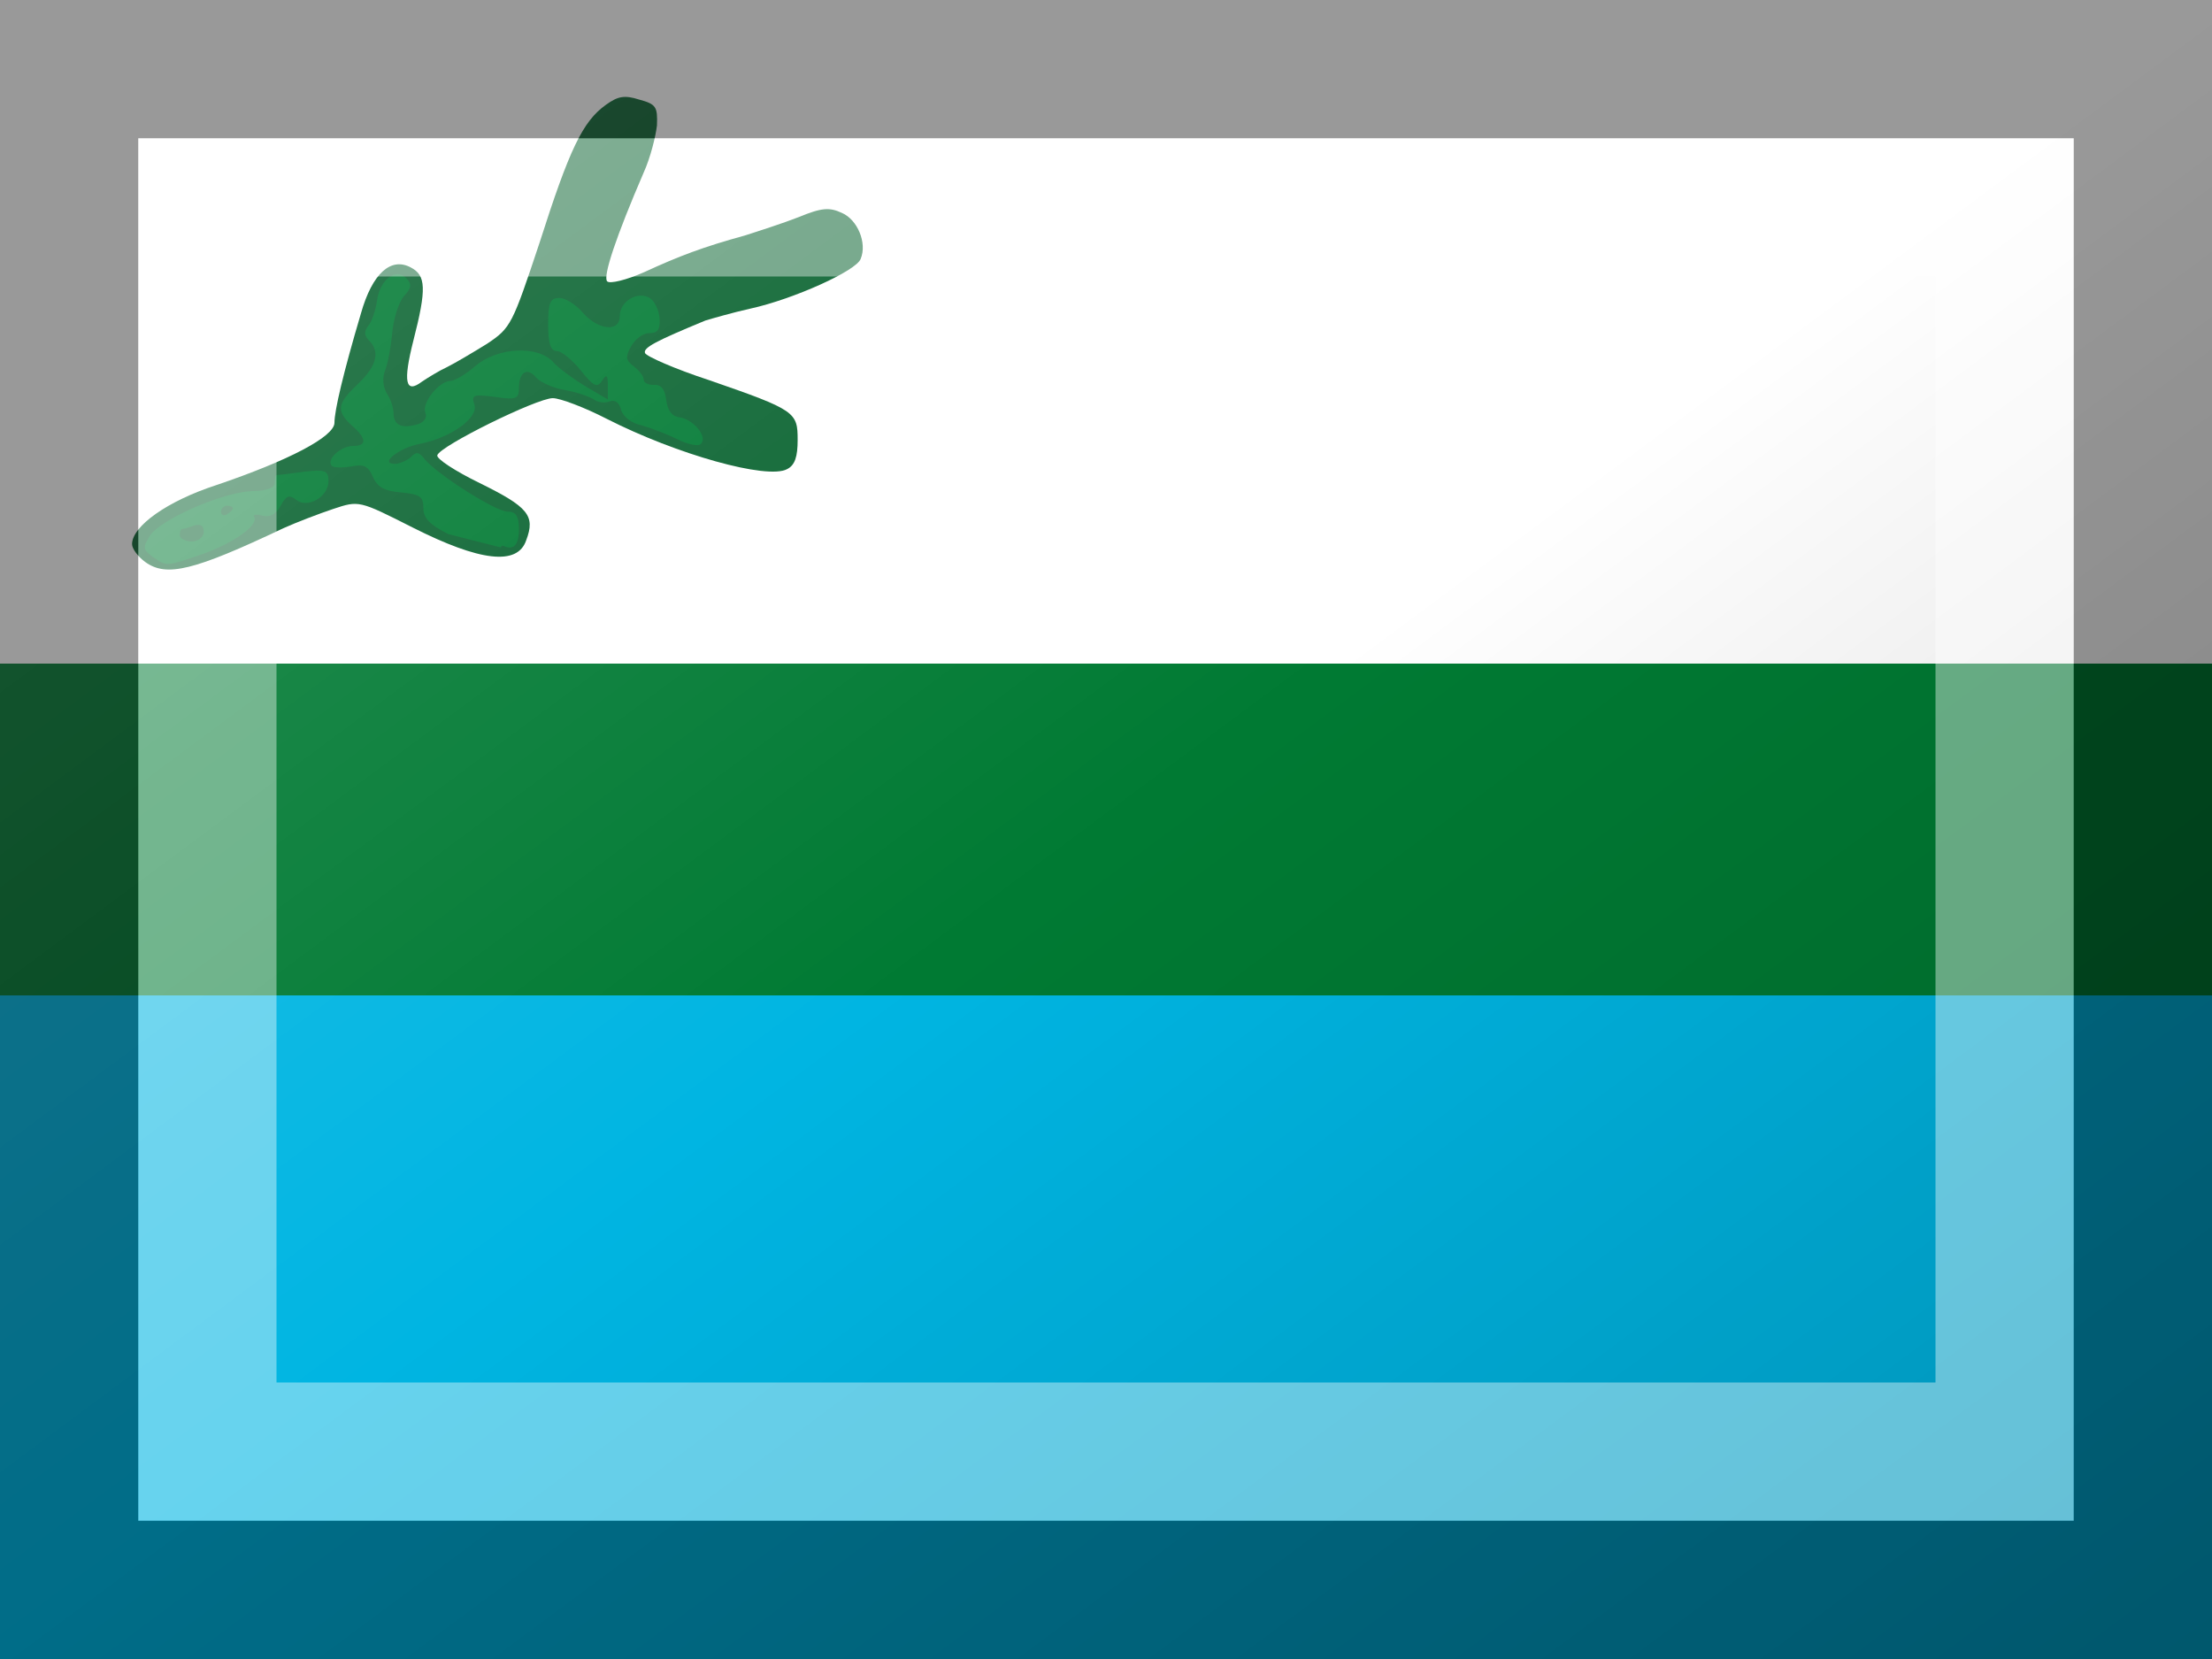 <?xml version="1.0"?>
<svg xmlns="http://www.w3.org/2000/svg" xmlns:xlink="http://www.w3.org/1999/xlink" version="1.1" width="480" height="360" viewBox="0 0 480 360">
<rect x="0" y="0" width="480" height="360" fill="#333333" stroke="none"/>
<!-- Generated by Kreative Vexillo v1.0 -->
<style>
.blue{fill:rgb(0,181,226);}
.green1{fill:rgb(9,99,48);}
.green2{fill:rgb(0,122,51);}
.white{fill:rgb(255,255,255);}
</style>
<defs>
<path id="twig1" d="M -0.531 0.347 C -0.542 0.339 -0.551 0.327 -0.551 0.32 C -0.551 0.293 -0.498 0.255 -0.424 0.231 C -0.315 0.194 -0.246 0.158 -0.246 0.137 C -0.246 0.119 -0.233 0.063 -0.206 -0.028 C -0.189 -0.088 -0.161 -0.113 -0.131 -0.097 C -0.108 -0.085 -0.107 -0.065 -0.127 0.013 C -0.143 0.076 -0.139 0.094 -0.114 0.075 C -0.105 0.069 -0.089 0.059 -0.076 0.053 C -0.064 0.047 -0.037 0.031 -0.016 0.018 C 0.02 -0.006 0.022 -0.011 0.063 -0.134 C 0.108 -0.275 0.128 -0.317 0.163 -0.342 C 0.181 -0.355 0.191 -0.357 0.213 -0.35 C 0.239 -0.343 0.241 -0.339 0.24 -0.311 C 0.238 -0.294 0.23 -0.262 0.22 -0.24 C 0.179 -0.145 0.158 -0.083 0.165 -0.076 C 0.169 -0.072 0.194 -0.078 0.221 -0.09 C 0.273 -0.114 0.31 -0.128 0.372 -0.145 C 0.394 -0.152 0.431 -0.164 0.454 -0.173 C 0.488 -0.187 0.5 -0.188 0.519 -0.179 C 0.542 -0.169 0.557 -0.134 0.547 -0.11 C 0.541 -0.092 0.445 -0.049 0.381 -0.035 C 0.354 -0.029 0.323 -0.02 0.313 -0.017 C 0.238 0.014 0.219 0.024 0.222 0.032 C 0.224 0.037 0.267 0.056 0.319 0.073 C 0.449 0.118 0.452 0.121 0.452 0.163 C 0.452 0.188 0.448 0.201 0.436 0.207 C 0.406 0.223 0.27 0.185 0.164 0.131 C 0.131 0.114 0.094 0.1 0.083 0.1 C 0.059 0.1 -0.087 0.172 -0.091 0.186 C -0.093 0.191 -0.064 0.21 -0.027 0.228 C 0.046 0.264 0.057 0.277 0.043 0.314 C 0.03 0.353 -0.027 0.346 -0.128 0.295 C -0.209 0.254 -0.209 0.254 -0.248 0.267 C -0.269 0.274 -0.303 0.287 -0.323 0.296 C -0.458 0.36 -0.499 0.37 -0.531 0.347 Z"/>
<path id="twig2" d="M -0.52 0.339 C -0.535 0.328 -0.535 0.325 -0.524 0.307 C -0.507 0.282 -0.413 0.241 -0.369 0.24 C -0.349 0.24 -0.336 0.235 -0.336 0.228 C -0.336 0.222 -0.335 0.217 -0.334 0.216 C -0.332 0.216 -0.314 0.214 -0.293 0.211 C -0.26 0.207 -0.255 0.209 -0.255 0.225 C -0.255 0.249 -0.287 0.267 -0.304 0.253 C -0.314 0.245 -0.319 0.247 -0.327 0.262 C -0.334 0.275 -0.343 0.28 -0.355 0.277 C -0.364 0.274 -0.37 0.276 -0.367 0.279 C -0.36 0.291 -0.397 0.318 -0.445 0.335 C -0.501 0.354 -0.498 0.354 -0.52 0.339 Z M -0.443 0.301 C -0.443 0.292 -0.448 0.289 -0.458 0.292 C -0.465 0.295 -0.473 0.297 -0.475 0.297 C -0.478 0.297 -0.479 0.302 -0.479 0.307 C -0.479 0.311 -0.471 0.316 -0.461 0.316 C -0.451 0.316 -0.443 0.309 -0.443 0.301 Z M -0.399 0.266 C -0.399 0.264 -0.403 0.262 -0.408 0.262 C -0.412 0.262 -0.417 0.266 -0.417 0.271 C -0.417 0.276 -0.413 0.278 -0.408 0.275 C -0.403 0.272 -0.399 0.268 -0.399 0.266 Z M -0.074 0.305 C -0.102 0.291 -0.112 0.281 -0.112 0.266 C -0.112 0.248 -0.117 0.245 -0.146 0.242 C -0.171 0.24 -0.181 0.234 -0.188 0.219 C -0.195 0.202 -0.202 0.199 -0.221 0.203 C -0.234 0.205 -0.247 0.205 -0.25 0.202 C -0.259 0.193 -0.237 0.172 -0.218 0.172 C -0.197 0.172 -0.197 0.161 -0.22 0.141 C -0.244 0.119 -0.242 0.108 -0.21 0.078 C -0.182 0.051 -0.177 0.03 -0.194 0.013 C -0.201 0.006 -0.202 -5.99972E-4 -0.195 -0.009 C -0.19 -0.015 -0.184 -0.032 -0.182 -0.046 C -0.178 -0.078 -0.154 -0.097 -0.138 -0.081 C -0.129 -0.072 -0.13 -0.066 -0.141 -0.054 C -0.149 -0.045 -0.157 -0.02 -0.159 0.002 C -0.161 0.024 -0.166 0.05 -0.17 0.059 C -0.174 0.069 -0.173 0.083 -0.167 0.093 C -0.161 0.102 -0.157 0.115 -0.157 0.122 C -0.157 0.14 -0.146 0.146 -0.123 0.14 C -0.111 0.137 -0.106 0.13 -0.109 0.122 C -0.115 0.107 -0.088 0.074 -0.071 0.074 C -0.065 0.074 -0.048 0.064 -0.033 0.051 C 5.99999E-4 0.023 0.061 0.02 0.084 0.046 C 0.092 0.055 0.114 0.071 0.132 0.082 L 0.166 0.102 L 0.166 0.081 C 0.166 0.065 0.164 0.063 0.157 0.074 C 0.15 0.085 0.144 0.082 0.125 0.058 C 0.112 0.042 0.096 0.029 0.089 0.029 C 0.08 0.029 0.076 0.018 0.076 -0.011 C 0.076 -0.044 0.079 -0.051 0.093 -0.051 C 0.102 -0.051 0.118 -0.041 0.128 -0.029 C 0.152 -0.002 0.184 0.001 0.184 -0.024 C 0.184 -0.046 0.211 -0.062 0.229 -0.051 C 0.236 -0.047 0.243 -0.033 0.244 -0.02 C 0.245 -0.003 0.241 0.002 0.228 0.002 C 0.219 0.002 0.207 0.011 0.201 0.022 C 0.192 0.038 0.193 0.043 0.205 0.052 C 0.213 0.058 0.22 0.067 0.22 0.072 C 0.22 0.077 0.227 0.08 0.235 0.08 C 0.246 0.079 0.252 0.086 0.254 0.103 C 0.256 0.119 0.263 0.128 0.275 0.129 C 0.296 0.133 0.317 0.159 0.306 0.169 C 0.303 0.173 0.287 0.17 0.271 0.162 C 0.255 0.154 0.231 0.145 0.217 0.141 C 0.202 0.138 0.189 0.128 0.186 0.118 C 0.183 0.106 0.177 0.102 0.168 0.105 C 0.161 0.108 0.15 0.106 0.145 0.102 C 0.139 0.098 0.12 0.091 0.102 0.088 C 0.084 0.085 0.064 0.076 0.058 0.069 C 0.045 0.053 0.032 0.06 0.032 0.085 C 0.032 0.101 0.028 0.103 -0.005 0.098 C -0.037 0.094 -0.04 0.095 -0.035 0.11 C -0.029 0.13 -0.071 0.16 -0.118 0.169 C -0.149 0.175 -0.179 0.199 -0.155 0.199 C -0.148 0.199 -0.137 0.194 -0.131 0.189 C -0.123 0.18 -0.118 0.181 -0.11 0.192 C -0.091 0.215 -0.003 0.271 0.015 0.271 C 0.027 0.271 0.032 0.277 0.032 0.298 C 0.032 0.316 0.027 0.325 0.018 0.325 C 0.011 0.325 0.005 0.319 0.005 0.325"/>
<linearGradient id="glaze" x1="0%" y1="0%" x2="100%" y2="100%">
<stop offset="0%" stop-color="rgb(255,255,255)" stop-opacity="0.2"/>
<stop offset="49.999%" stop-color="rgb(255,255,255)" stop-opacity="0.0"/>
<stop offset="50.001%" stop-color="rgb(0,0,0)" stop-opacity="0.0"/>
<stop offset="100%" stop-color="rgb(0,0,0)" stop-opacity="0.2"/>
</linearGradient>
</defs>
<g>
<g>
<rect x="0" y="0" width="480" height="144" class="white"/>
<rect x="0" y="144" width="480" height="72" class="green2"/>
<rect x="0" y="216" width="480" height="144" class="blue"/>
</g>
<use xlink:href="#twig1" transform="translate(108 72) scale(144 144) rotate(0)" class="green1"/>
<use xlink:href="#twig2" transform="translate(108 72) scale(144 144) rotate(0)" class="green2"/>
</g>
<g>
<rect x="0" y="0" width="480" height="360" fill="url(#glaze)"/>
<path d="M 30 30 L 450 30 L 450 330 L 30 330 Z M 60 60 L 60 300 L 420 300 L 420 60 Z" fill="rgb(255,255,255)" opacity="0.4"/>
<path d="M 0 0 L 480 0 L 480 360 L 0 360 Z M 30 30 L 30 330 L 450 330 L 450 30 Z" fill="rgb(0,0,0)" opacity="0.4"/>
</g>
</svg>
